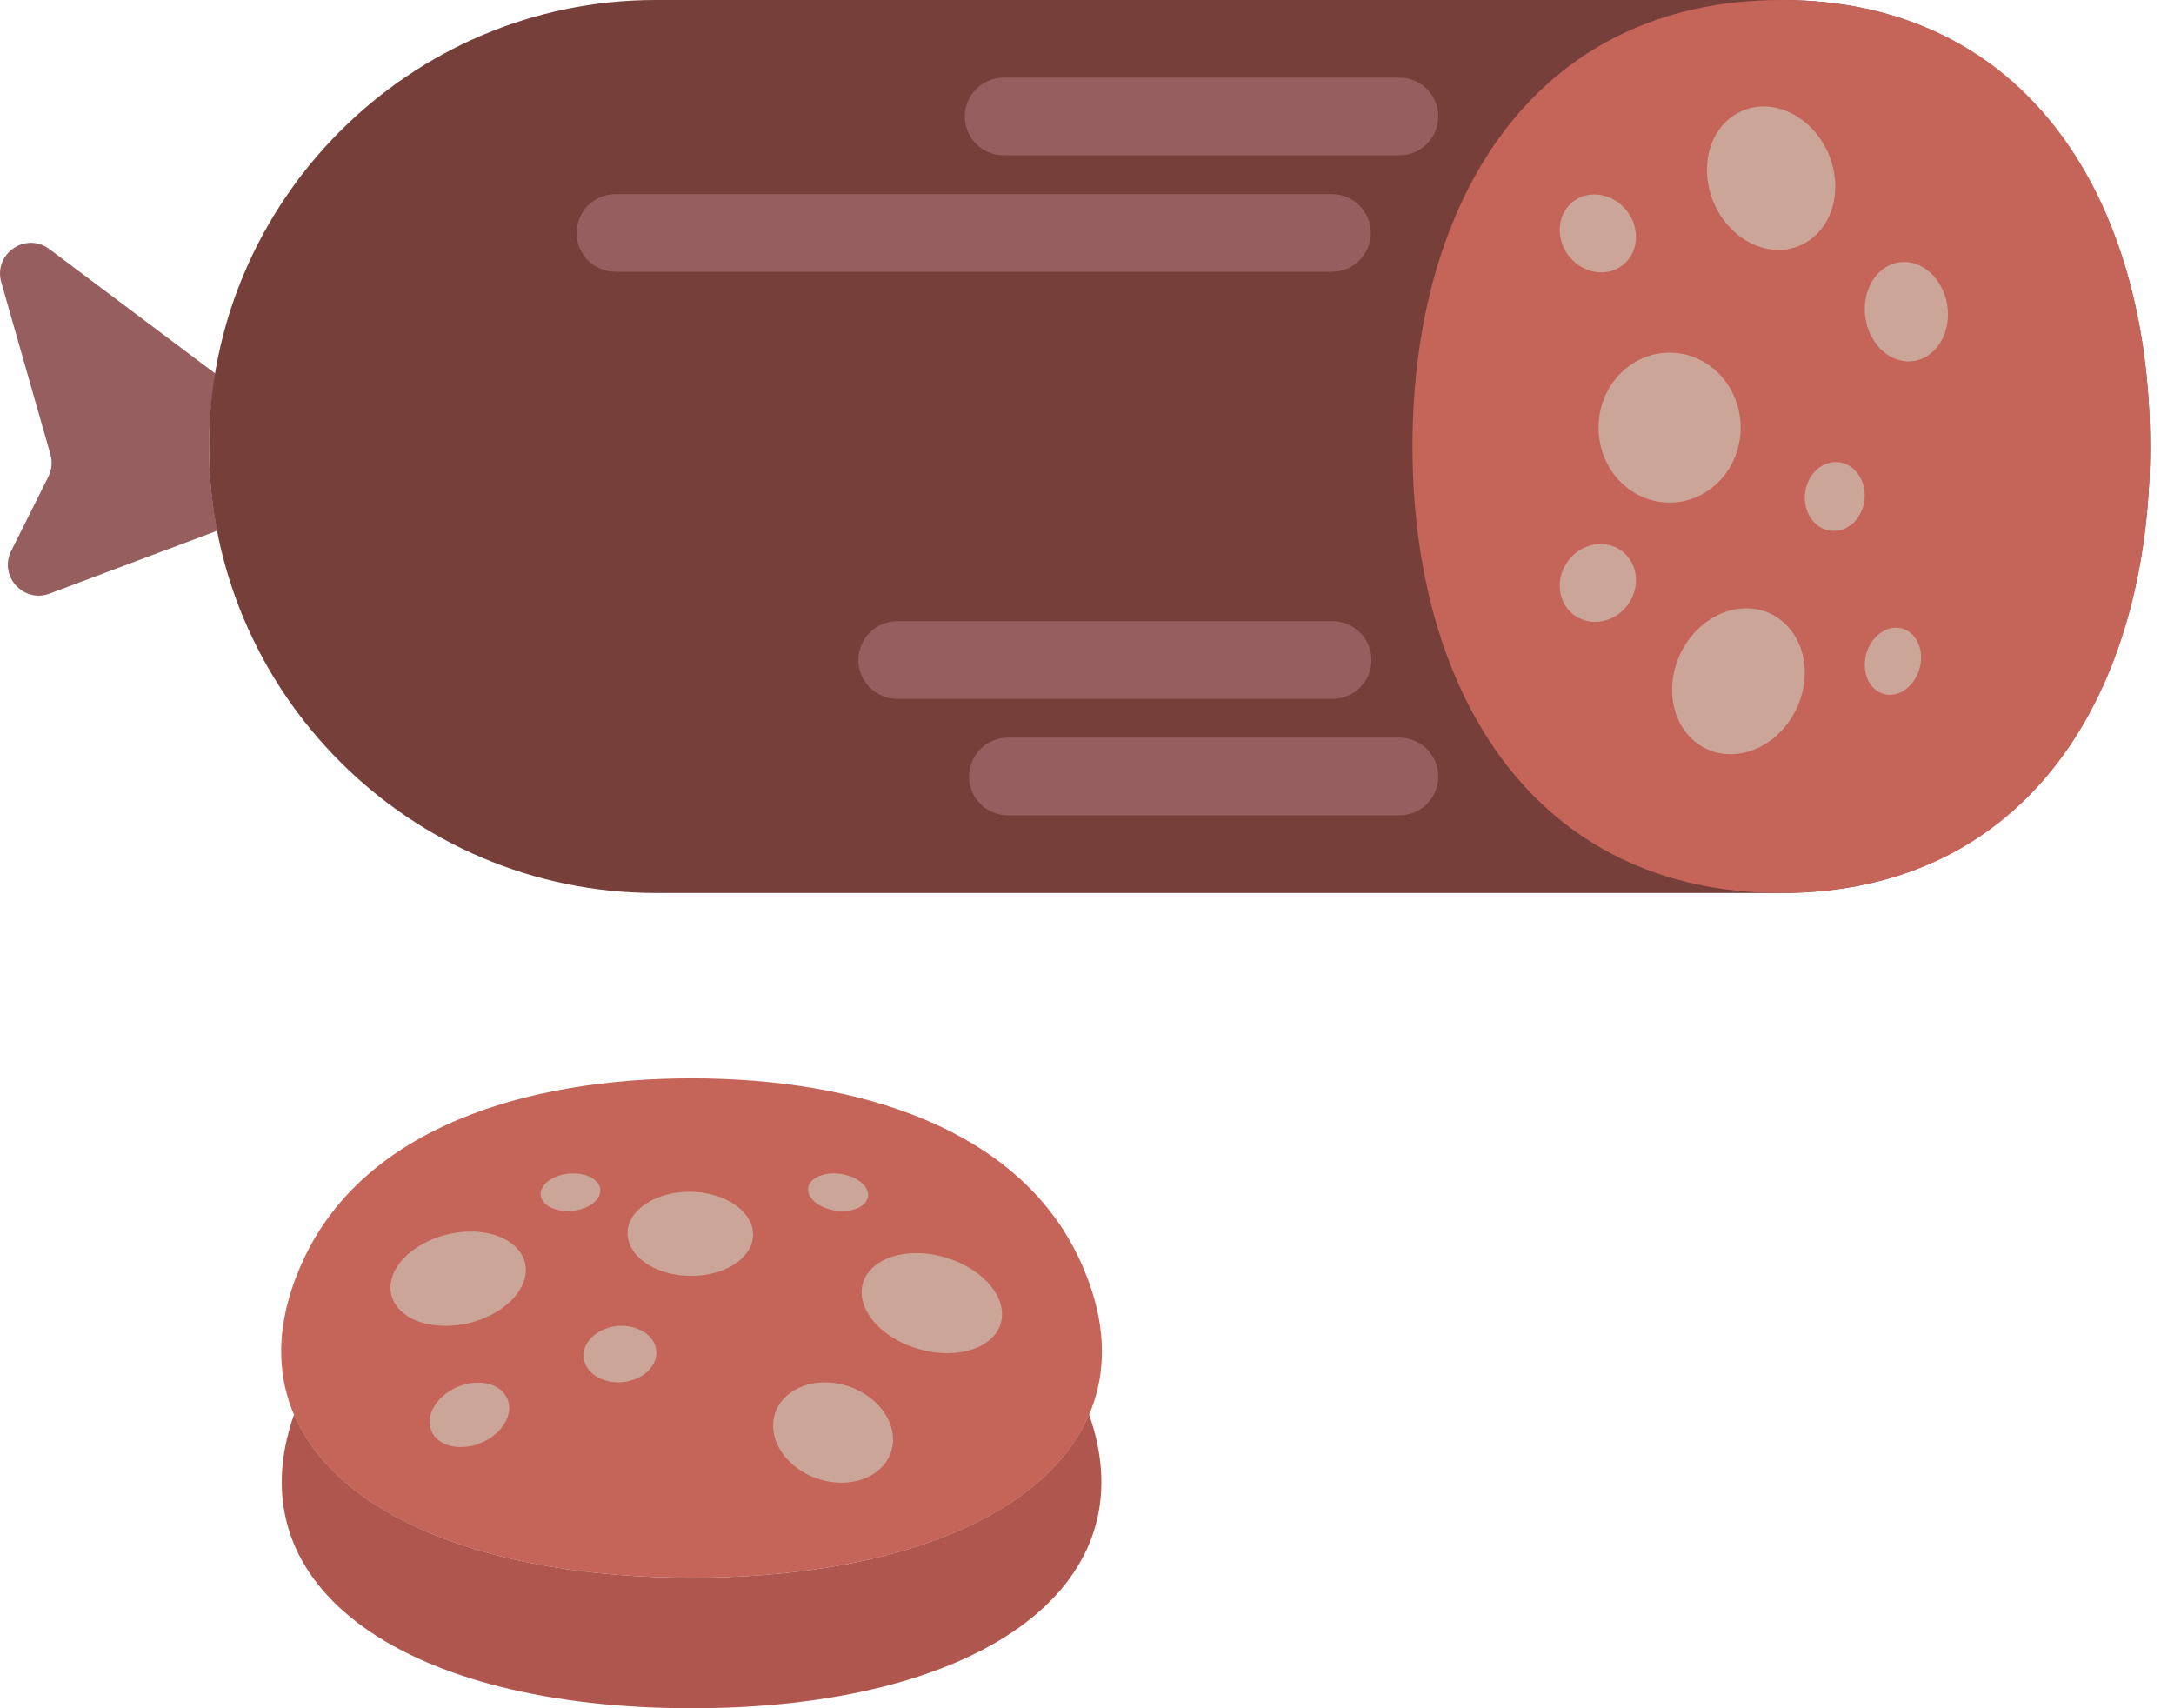 <?xml version="1.0" encoding="UTF-8" standalone="no"?>
<svg width="56px" height="44px" viewBox="0 0 56 44" version="1.1" xmlns="http://www.w3.org/2000/svg" xmlns:xlink="http://www.w3.org/1999/xlink" xmlns:sketch="http://www.bohemiancoding.com/sketch/ns">
    <!-- Generator: Sketch 3.2.2 (9983) - http://www.bohemiancoding.com/sketch -->
    <title>31 - Salami (Flat)</title>
    <desc>Created with Sketch.</desc>
    <defs></defs>
    <g id="Page-1" stroke="none" stroke-width="1" fill="none" fill-rule="evenodd" sketch:type="MSPage">
        <g id="31---Salami-(Flat)" sketch:type="MSLayerGroup">
            <path d="M5.384,11.5 C5.384,10.861 5.45,10.237 5.552,9.626 L1.273,6.416 C0.664,5.959 -0.176,6.538 0.033,7.27 L1.299,11.703 C1.354,11.894 1.335,12.098 1.246,12.276 L0.288,14.191 C-0.034,14.837 0.602,15.543 1.277,15.29 L5.597,13.67 C5.461,12.966 5.384,12.242 5.384,11.5" id="Fill-1557" fill="#965E5E" sketch:type="MSShapeGroup"></path>
            <path d="M45.884,23 L16.884,23 C10.559,23 5.384,17.825 5.384,11.5 C5.384,5.175 10.559,0 16.884,0 L45.884,0 C52.209,0 55.384,5.175 55.384,11.5 C55.384,17.825 52.209,23 45.884,23" id="Fill-1558" fill="#773F3A" sketch:type="MSShapeGroup"></path>
            <path d="M55.384,11.5 C55.384,17.851 52.235,23 45.884,23 C39.533,23 36.384,17.851 36.384,11.5 C36.384,5.149 39.533,0 45.884,0 C52.235,0 55.384,5.149 55.384,11.5" id="Fill-1559" fill="#C56458" sketch:type="MSShapeGroup"></path>
            <path d="M47.274,11.901 C46.843,11.909 46.489,12.319 46.489,12.817 C46.489,13.315 46.843,13.699 47.274,13.675 C47.697,13.652 48.034,13.242 48.034,12.76 C48.034,12.278 47.697,11.893 47.274,11.901" id="Fill-1560" fill="#CBA598" sketch:type="MSShapeGroup"></path>
            <path d="M41.177,14.014 C40.629,14.044 40.177,14.525 40.177,15.088 C40.177,15.65 40.629,16.065 41.177,16.014 C41.714,15.964 42.142,15.485 42.142,14.942 C42.142,14.4 41.714,13.984 41.177,14.014" id="Fill-1561" fill="#CBA598" sketch:type="MSShapeGroup"></path>
            <path d="M41.177,7.014 C41.714,7.054 42.142,6.646 42.142,6.103 C42.142,5.561 41.714,5.074 41.177,5.014 C40.629,4.953 40.177,5.359 40.177,5.921 C40.177,6.484 40.629,6.973 41.177,7.014" id="Fill-1562" fill="#CBA598" sketch:type="MSShapeGroup"></path>
            <path d="M48.771,16.17 C48.367,16.215 48.034,16.643 48.034,17.125 C48.034,17.607 48.367,17.949 48.771,17.889 C49.168,17.83 49.485,17.404 49.485,16.937 C49.485,16.47 49.168,16.126 48.771,16.17" id="Fill-1563" fill="#CBA598" sketch:type="MSShapeGroup"></path>
            <path d="M44.838,15.675 C43.878,15.764 43.072,16.703 43.072,17.768 C43.072,18.834 43.878,19.564 44.838,19.404 C45.763,19.25 46.489,18.321 46.489,17.326 C46.489,16.329 45.763,15.589 44.838,15.675" id="Fill-1564" fill="#CBA598" sketch:type="MSShapeGroup"></path>
            <path d="M45.677,6.431 C46.572,6.514 47.274,5.784 47.274,4.804 C47.274,3.824 46.572,2.913 45.677,2.764 C44.749,2.609 43.97,3.328 43.97,4.376 C43.97,5.423 44.749,6.345 45.677,6.431" id="Fill-1565" fill="#CBA598" sketch:type="MSShapeGroup"></path>
            <path d="M41.177,11.014 C41.177,12.118 42.042,12.982 43.072,12.944 C44.063,12.907 44.838,12.044 44.838,11.014 C44.838,9.984 44.063,9.121 43.072,9.084 C42.042,9.046 41.177,9.909 41.177,11.014" id="Fill-1566" fill="#CBA598" sketch:type="MSShapeGroup"></path>
            <path d="M49.131,6.75 C48.532,6.695 48.034,7.235 48.034,7.958 C48.034,8.682 48.532,9.286 49.131,9.308 C49.715,9.33 50.177,8.788 50.177,8.097 C50.177,7.407 49.715,6.805 49.131,6.75" id="Fill-1567" fill="#CBA598" sketch:type="MSShapeGroup"></path>
            <path d="M17.814,40.637 C10.15,40.637 5.531,37.273 7.84,32.397 C9.419,29.065 13.515,27.775 17.814,27.775 C22.113,27.775 26.209,29.065 27.787,32.397 C30.097,37.273 25.478,40.637 17.814,40.637" id="Fill-1568" fill="#C56458" sketch:type="MSShapeGroup"></path>
            <path d="M16.015,34.15 C15.513,34.15 15.075,34.46 15.035,34.854 C14.992,35.263 15.39,35.605 15.925,35.605 C16.459,35.605 16.899,35.263 16.908,34.854 C16.916,34.46 16.516,34.15 16.015,34.15" id="Fill-1569" fill="#CBA598" sketch:type="MSShapeGroup"></path>
            <path d="M15.463,30.696 C15.49,30.432 15.177,30.223 14.766,30.223 C14.354,30.223 13.981,30.432 13.932,30.696 C13.882,30.968 14.192,31.195 14.625,31.195 C15.06,31.195 15.435,30.968 15.463,30.696" id="Fill-1570" fill="#CBA598" sketch:type="MSShapeGroup"></path>
            <path d="M21.698,31.194 C22.132,31.194 22.423,30.968 22.351,30.696 C22.28,30.432 21.89,30.223 21.478,30.223 C21.066,30.223 20.771,30.432 20.82,30.696 C20.87,30.968 21.264,31.194 21.698,31.194" id="Fill-1571" fill="#CBA598" sketch:type="MSShapeGroup"></path>
            <path d="M12.314,35.612 C11.78,35.612 11.238,35.964 11.099,36.414 C10.954,36.881 11.297,37.273 11.869,37.273 C12.441,37.273 12.994,36.881 13.1,36.414 C13.202,35.964 12.848,35.612 12.314,35.612" id="Fill-1572" fill="#CBA598" sketch:type="MSShapeGroup"></path>
            <path d="M12.127,31.721 C11.235,31.721 10.339,32.217 10.112,32.864 C9.87,33.555 10.474,34.15 11.477,34.15 C12.479,34.15 13.402,33.555 13.53,32.864 C13.65,32.217 13.019,31.721 12.127,31.721" id="Fill-1573" fill="#CBA598" sketch:type="MSShapeGroup"></path>
            <path d="M25.739,33.488 C25.47,32.801 24.521,32.276 23.604,32.276 C22.687,32.276 22.062,32.801 22.218,33.488 C22.384,34.222 23.366,34.854 24.401,34.854 C25.435,34.854 26.026,34.222 25.739,33.488" id="Fill-1574" fill="#CBA598" sketch:type="MSShapeGroup"></path>
            <path d="M17.759,30.696 C16.913,30.696 16.201,31.141 16.165,31.721 C16.127,32.336 16.859,32.864 17.803,32.864 C18.747,32.864 19.458,32.336 19.395,31.721 C19.335,31.141 18.604,30.696 17.759,30.696" id="Fill-1575" fill="#CBA598" sketch:type="MSShapeGroup"></path>
            <path d="M21.246,35.605 C20.445,35.605 19.85,36.138 19.921,36.83 C19.996,37.562 20.782,38.189 21.672,38.189 C22.562,38.189 23.141,37.562 22.975,36.83 C22.818,36.138 22.048,35.605 21.246,35.605" id="Fill-1576" fill="#CBA598" sketch:type="MSShapeGroup"></path>
            <path d="M17.814,40.637 C12.522,40.637 8.685,39.032 7.575,36.434 C5.986,40.942 10.51,44 17.814,44 C25.117,44 29.641,40.942 28.053,36.434 C26.942,39.032 23.105,40.637 17.814,40.637" id="Fill-1577" fill="#AF564F" sketch:type="MSShapeGroup"></path>
            <path d="M34.311,7 L15.853,7 C15.3,7 14.853,6.553 14.853,6 C14.853,5.447 15.3,5 15.853,5 L34.311,5 C34.863,5 35.311,5.447 35.311,6 C35.311,6.553 34.863,7 34.311,7" id="Fill-1578" fill="#965E5E" sketch:type="MSShapeGroup"></path>
            <path d="M36.048,4 L25.853,4 C25.3,4 24.853,3.553 24.853,3 C24.853,2.447 25.3,2 25.853,2 L36.048,2 C36.601,2 37.048,2.447 37.048,3 C37.048,3.553 36.601,4 36.048,4" id="Fill-1579" fill="#965E5E" sketch:type="MSShapeGroup"></path>
            <path d="M34.327,18 L23.111,18 C22.559,18 22.111,17.553 22.111,17 C22.111,16.447 22.559,16 23.111,16 L34.327,16 C34.88,16 35.327,16.447 35.327,17 C35.327,17.553 34.88,18 34.327,18" id="Fill-1580" fill="#965E5E" sketch:type="MSShapeGroup"></path>
            <path d="M36.048,21 L25.962,21 C25.409,21 24.962,20.553 24.962,20 C24.962,19.447 25.409,19 25.962,19 L36.048,19 C36.601,19 37.048,19.447 37.048,20 C37.048,20.553 36.601,21 36.048,21" id="Fill-1581" fill="#965E5E" sketch:type="MSShapeGroup"></path>
        </g>
    </g>
</svg>